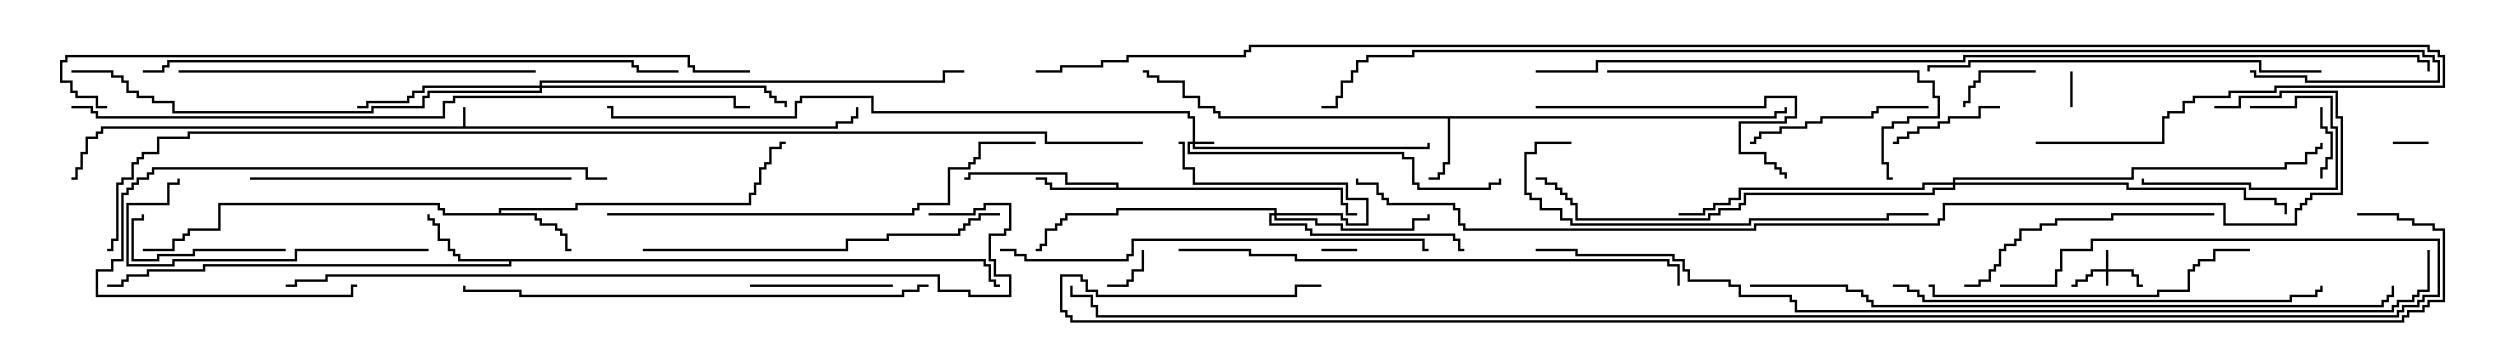 <svg version="1.1" width="105" height="15" xmlns="http://www.w3.org/2000/svg"><path d="M19.45,5.307L19.45,4.5L19.55,4.5L19.55,5.307L35.093,5.307L35.093,5.093L35.736,5.093L35.736,4.879L35.95,4.879L35.95,4.5L36.05,4.5L36.05,4.979L35.836,4.979L35.836,5.193L35.193,5.193L35.193,5.407L4.336,5.407L4.336,5.621L4.121,5.621L4.121,5.836L3.693,5.836L3.693,6.479L3.479,6.479L3.479,7.121L3.264,7.121L3.264,7.55L3,7.55L3,7.45L3.164,7.45L3.164,7.021L3.379,7.021L3.379,6.379L3.593,6.379L3.593,5.736L4.021,5.736L4.021,5.521L4.236,5.521L4.236,5.307z" stroke="none"/><path d="M74.521,4.879L74.521,4.664L74.95,4.664L74.95,4.5L75.05,4.5L75.05,4.764L74.621,4.764L74.621,4.979L60.907,4.979L60.907,6.907L60.693,6.907L60.693,7.336L60.479,7.336L60.479,7.55L60,7.55L60,7.45L60.379,7.45L60.379,7.236L60.593,7.236L60.593,6.807L60.807,6.807L60.807,4.979L51.164,4.979L51.164,4.764L50.95,4.764L50.95,4.55L50.307,4.55L50.307,4.121L49.664,4.121L49.664,3.479L48.593,3.479L48.593,3.264L48.164,3.264L48.164,3.05L48,3.05L48,2.95L48.264,2.95L48.264,3.164L48.693,3.164L48.693,3.379L49.764,3.379L49.764,4.021L50.407,4.021L50.407,4.45L51.05,4.45L51.05,4.664L51.264,4.664L51.264,4.879z" stroke="none"/><path d="M20.95,8.95L20.95,8.736L24.164,8.736L24.164,8.521L31.45,8.521L31.45,8.093L31.664,8.093L31.664,7.664L31.879,7.664L31.879,7.021L32.093,7.021L32.093,6.807L32.307,6.807L32.307,6.164L32.736,6.164L32.736,5.95L33,5.95L33,6.05L32.836,6.05L32.836,6.264L32.407,6.264L32.407,6.907L32.193,6.907L32.193,7.121L31.979,7.121L31.979,7.764L31.764,7.764L31.764,8.193L31.55,8.193L31.55,8.621L24.264,8.621L24.264,8.836L21.05,8.836L21.05,8.95L22.55,8.95L22.55,9.164L22.764,9.164L22.764,9.379L23.407,9.379L23.407,9.593L23.621,9.593L23.621,9.807L23.836,9.807L23.836,10.45L24,10.45L24,10.55L23.736,10.55L23.736,9.907L23.521,9.907L23.521,9.693L23.307,9.693L23.307,9.479L22.664,9.479L22.664,9.264L22.45,9.264L22.45,9.05L18.593,9.05L18.593,8.836L18.379,8.836L18.379,8.621L9.264,8.621L9.264,9.693L7.979,9.693L7.979,9.907L7.764,9.907L7.764,10.121L7.336,10.121L7.336,10.55L6,10.55L6,10.45L7.236,10.45L7.236,10.021L7.664,10.021L7.664,9.807L7.879,9.807L7.879,9.593L9.164,9.593L9.164,8.521L18.479,8.521L18.479,8.736L18.693,8.736L18.693,8.95z" stroke="none"/><path d="M46.879,7.879L46.879,7.764L44.736,7.764L44.736,7.336L40.764,7.336L40.764,7.55L40.5,7.55L40.5,7.45L40.664,7.45L40.664,7.236L44.836,7.236L44.836,7.664L46.979,7.664L46.979,7.879L56.407,7.879L56.407,8.521L56.621,8.521L56.621,8.95L57,8.95L57,9.05L56.521,9.05L56.521,8.621L56.307,8.621L56.307,7.979L44.093,7.979L44.093,7.764L43.879,7.764L43.879,7.55L43.5,7.55L43.5,7.45L43.979,7.45L43.979,7.664L44.193,7.664L44.193,7.879z" stroke="none"/><path d="M41.407,10.879L41.407,11.093L41.621,11.093L41.621,11.736L41.836,11.736L41.836,11.95L42,11.95L42,12.05L41.736,12.05L41.736,11.836L41.521,11.836L41.521,11.193L41.307,11.193L41.307,10.979L21.479,10.979L21.479,11.193L8.621,11.193L8.621,11.407L6.264,11.407L6.264,11.621L5.407,11.621L5.407,11.836L5.193,11.836L5.193,12.05L4.5,12.05L4.5,11.95L5.093,11.95L5.093,11.736L5.307,11.736L5.307,11.521L6.164,11.521L6.164,11.307L8.521,11.307L8.521,11.093L21.379,11.093L21.379,10.979L19.236,10.979L19.236,10.764L19.021,10.764L19.021,10.55L18.807,10.55L18.807,10.121L18.379,10.121L18.379,9.479L18.164,9.479L18.164,9.264L17.95,9.264L17.95,9L18.05,9L18.05,9.164L18.264,9.164L18.264,9.379L18.479,9.379L18.479,10.021L18.907,10.021L18.907,10.45L19.121,10.45L19.121,10.664L19.336,10.664L19.336,10.879z" stroke="none"/><path d="M88.45,11.307L88.45,10.5L88.55,10.5L88.55,11.307L89.621,11.307L89.621,11.521L89.836,11.521L89.836,11.95L90,11.95L90,12.05L89.736,12.05L89.736,11.621L89.521,11.621L89.521,11.407L88.55,11.407L88.55,12L88.45,12L88.45,11.407L87.907,11.407L87.907,11.621L87.693,11.621L87.693,11.836L87.264,11.836L87.264,12.05L87,12.05L87,11.95L87.164,11.95L87.164,11.736L87.593,11.736L87.593,11.521L87.807,11.521L87.807,11.307z" stroke="none"/><path d="M50.093,5.95L50.093,4.979L49.879,4.979L49.879,4.764L36.593,4.764L36.593,4.121L33.693,4.121L33.693,4.336L33.479,4.336L33.479,4.979L25.664,4.979L25.664,4.55L25.5,4.55L25.5,4.45L25.764,4.45L25.764,4.879L33.379,4.879L33.379,4.236L33.593,4.236L33.593,4.021L36.693,4.021L36.693,4.664L49.979,4.664L49.979,4.879L50.193,4.879L50.193,5.95L51,5.95L51,6.05L50.193,6.05L50.193,6.164L59.95,6.164L59.95,6L60.05,6L60.05,6.264L50.093,6.264L50.093,6.05L49.979,6.05L49.979,6.379L58.979,6.379L58.979,6.593L59.407,6.593L59.407,7.664L59.621,7.664L59.621,7.879L62.521,7.879L62.521,7.664L62.95,7.664L62.95,7.5L63.05,7.5L63.05,7.764L62.621,7.764L62.621,7.979L59.521,7.979L59.521,7.764L59.307,7.764L59.307,6.693L58.879,6.693L58.879,6.479L49.879,6.479L49.879,5.95z" stroke="none"/><path d="M53.521,8.95L53.521,8.836L46.979,8.836L46.979,9.05L44.836,9.05L44.836,9.264L44.621,9.264L44.621,9.479L44.407,9.479L44.407,9.693L43.979,9.693L43.979,10.336L43.764,10.336L43.764,10.55L43.5,10.55L43.5,10.45L43.664,10.45L43.664,10.236L43.879,10.236L43.879,9.593L44.307,9.593L44.307,9.379L44.521,9.379L44.521,9.164L44.736,9.164L44.736,8.95L46.879,8.95L46.879,8.736L53.621,8.736L53.621,8.95L56.407,8.95L56.407,9.164L56.621,9.164L56.621,9.379L57.379,9.379L57.379,8.407L56.521,8.407L56.521,7.764L50.093,7.764L50.093,7.121L49.664,7.121L49.664,6.05L49.5,6.05L49.5,5.95L49.764,5.95L49.764,7.021L50.193,7.021L50.193,7.664L56.621,7.664L56.621,8.307L57.479,8.307L57.479,9.479L56.521,9.479L56.521,9.264L56.307,9.264L56.307,9.05L53.621,9.05L53.621,9.164L55.336,9.164L55.336,9.379L56.407,9.379L56.407,9.593L59.307,9.593L59.307,9.164L59.95,9.164L59.95,9L60.05,9L60.05,9.264L59.407,9.264L59.407,9.693L56.307,9.693L56.307,9.479L55.236,9.479L55.236,9.264L53.521,9.264L53.521,9.05L53.407,9.05L53.407,9.379L54.907,9.379L54.907,9.593L55.121,9.593L55.121,9.807L61.121,9.807L61.121,10.021L61.336,10.021L61.336,10.45L61.5,10.45L61.5,10.55L61.236,10.55L61.236,10.121L61.021,10.121L61.021,9.907L55.021,9.907L55.021,9.693L54.807,9.693L54.807,9.479L53.307,9.479L53.307,8.95z" stroke="none"/><path d="M22.664,3.593L22.664,3.379L39.593,3.379L39.593,2.95L40.5,2.95L40.5,3.05L39.693,3.05L39.693,3.479L22.764,3.479L22.764,3.593L32.193,3.593L32.193,3.807L32.407,3.807L32.407,4.021L32.621,4.021L32.621,4.236L33.05,4.236L33.05,4.5L32.95,4.5L32.95,4.336L32.521,4.336L32.521,4.121L32.307,4.121L32.307,3.907L32.093,3.907L32.093,3.693L22.764,3.693L22.764,3.907L18.05,3.907L18.05,4.121L17.836,4.121L17.836,4.55L15.693,4.55L15.693,4.764L7.236,4.764L7.236,4.336L6.379,4.336L6.379,4.121L5.736,4.121L5.736,3.907L5.307,3.907L5.307,3.479L5.093,3.479L5.093,3.264L4.664,3.264L4.664,3.05L3,3.05L3,2.95L4.764,2.95L4.764,3.164L5.193,3.164L5.193,3.379L5.407,3.379L5.407,3.807L5.836,3.807L5.836,4.021L6.479,4.021L6.479,4.236L7.336,4.236L7.336,4.664L15.593,4.664L15.593,4.45L17.736,4.45L17.736,4.021L17.95,4.021L17.95,3.807L22.664,3.807L22.664,3.693L17.836,3.693L17.836,3.907L17.407,3.907L17.407,4.121L17.193,4.121L17.193,4.336L15.479,4.336L15.479,4.55L15,4.55L15,4.45L15.379,4.45L15.379,4.236L17.093,4.236L17.093,4.021L17.307,4.021L17.307,3.807L17.736,3.807L17.736,3.593z" stroke="none"/><path d="M82.021,7.664L82.021,7.45L89.521,7.45L89.521,7.021L95.95,7.021L95.95,6.807L96.807,6.807L96.807,6.379L97.236,6.379L97.236,6.164L97.45,6.164L97.45,6L97.55,6L97.55,6.264L97.336,6.264L97.336,6.479L96.907,6.479L96.907,6.907L96.05,6.907L96.05,7.121L89.621,7.121L89.621,7.55L82.121,7.55L82.121,7.664L89.407,7.664L89.407,7.879L94.336,7.879L94.336,8.307L95.621,8.307L95.621,8.521L96.05,8.521L96.05,9L95.95,9L95.95,8.621L95.521,8.621L95.521,8.407L94.236,8.407L94.236,7.979L89.307,7.979L89.307,7.764L82.121,7.764L82.121,7.979L81.264,7.979L81.264,8.193L73.336,8.193L73.336,8.621L73.121,8.621L73.121,8.836L72.264,8.836L72.264,9.05L71.836,9.05L71.836,9.264L66.164,9.264L66.164,8.621L65.95,8.621L65.95,8.407L65.736,8.407L65.736,8.193L65.521,8.193L65.521,7.979L65.307,7.979L65.307,7.764L64.879,7.764L64.879,7.55L64.5,7.55L64.5,7.45L64.979,7.45L64.979,7.664L65.407,7.664L65.407,7.879L65.621,7.879L65.621,8.093L65.836,8.093L65.836,8.307L66.05,8.307L66.05,8.521L66.264,8.521L66.264,9.164L71.736,9.164L71.736,8.95L72.164,8.95L72.164,8.736L73.021,8.736L73.021,8.521L73.236,8.521L73.236,8.093L81.164,8.093L81.164,7.879L82.021,7.879L82.021,7.764L80.836,7.764L80.836,7.979L73.121,7.979L73.121,8.407L72.693,8.407L72.693,8.621L72.05,8.621L72.05,8.836L71.621,8.836L71.621,9.05L70.5,9.05L70.5,8.95L71.521,8.95L71.521,8.736L71.95,8.736L71.95,8.521L72.593,8.521L72.593,8.307L73.021,8.307L73.021,7.879L80.736,7.879L80.736,7.664z" stroke="none"/><path d="M57,10.45L57,10.55L55.5,10.55L55.5,10.45z" stroke="none"/><path d="M102,5.95L102,6.05L100.5,6.05L100.5,5.95z" stroke="none"/><path d="M86.95,3L87.05,3L87.05,4.5L86.95,4.5z" stroke="none"/><path d="M46.5,12.05L46.5,11.95L47.307,11.95L47.307,11.736L47.521,11.736L47.521,11.307L47.95,11.307L47.95,10.5L48.05,10.5L48.05,11.407L47.621,11.407L47.621,11.836L47.407,11.836L47.407,12.05z" stroke="none"/><path d="M97.45,4.5L97.55,4.5L97.55,5.307L97.764,5.307L97.764,5.521L97.979,5.521L97.979,6.693L97.764,6.693L97.764,7.121L97.55,7.121L97.55,7.5L97.45,7.5L97.45,7.021L97.664,7.021L97.664,6.593L97.879,6.593L97.879,5.621L97.664,5.621L97.664,5.407L97.45,5.407z" stroke="none"/><path d="M85.5,2.95L85.5,3.05L83.193,3.05L83.193,3.479L82.979,3.479L82.979,3.693L82.764,3.693L82.764,4.336L82.55,4.336L82.55,4.5L82.45,4.5L82.45,4.236L82.664,4.236L82.664,3.593L82.879,3.593L82.879,3.379L83.093,3.379L83.093,2.95z" stroke="none"/><path d="M84,4.45L84,4.55L83.193,4.55L83.193,4.979L81.907,4.979L81.907,5.193L81.479,5.193L81.479,5.407L80.621,5.407L80.621,5.621L80.193,5.621L80.193,5.836L79.764,5.836L79.764,6.05L79.5,6.05L79.5,5.95L79.664,5.95L79.664,5.736L80.093,5.736L80.093,5.521L80.521,5.521L80.521,5.307L81.379,5.307L81.379,5.093L81.807,5.093L81.807,4.879L83.093,4.879L83.093,4.45z" stroke="none"/><path d="M94.5,4.55L94.5,4.45L96.379,4.45L96.379,4.021L97.979,4.021L97.979,5.307L98.193,5.307L98.193,7.979L94.45,7.979L94.45,7.764L89.95,7.764L89.95,7.5L90.05,7.5L90.05,7.664L94.55,7.664L94.55,7.879L98.093,7.879L98.093,5.407L97.879,5.407L97.879,4.121L96.479,4.121L96.479,4.55z" stroke="none"/><path d="M31.5,12.05L31.5,11.95L37.5,11.95L37.5,12.05z" stroke="none"/><path d="M12,10.45L12,10.55L8.193,10.55L8.193,10.764L6.693,10.764L6.693,10.979L5.521,10.979L5.521,9.164L5.95,9.164L5.95,9L6.05,9L6.05,9.264L5.621,9.264L5.621,10.879L6.593,10.879L6.593,10.664L8.093,10.664L8.093,10.45z" stroke="none"/><path d="M81,4.45L81,4.55L78.907,4.55L78.907,4.764L78.693,4.764L78.693,4.979L76.55,4.979L76.55,5.193L75.907,5.193L75.907,5.407L74.836,5.407L74.836,5.621L73.979,5.621L73.979,5.836L73.764,5.836L73.764,6.05L73.5,6.05L73.5,5.95L73.664,5.95L73.664,5.736L73.879,5.736L73.879,5.521L74.736,5.521L74.736,5.307L75.807,5.307L75.807,5.093L76.45,5.093L76.45,4.879L78.593,4.879L78.593,4.664L78.807,4.664L78.807,4.45z" stroke="none"/><path d="M64.5,4.55L64.5,4.45L74.093,4.45L74.093,4.021L75.479,4.021L75.479,4.979L75.05,4.979L75.05,5.193L73.121,5.193L73.121,6.379L74.193,6.379L74.193,6.807L74.621,6.807L74.621,7.021L74.836,7.021L74.836,7.236L75.05,7.236L75.05,7.5L74.95,7.5L74.95,7.336L74.736,7.336L74.736,7.121L74.521,7.121L74.521,6.907L74.093,6.907L74.093,6.479L73.021,6.479L73.021,5.093L74.95,5.093L74.95,4.879L75.379,4.879L75.379,4.121L74.193,4.121L74.193,4.55z" stroke="none"/><path d="M93,8.95L93,9.05L88.764,9.05L88.764,9.264L86.407,9.264L86.407,9.479L85.764,9.479L85.764,9.693L84.907,9.693L84.907,10.121L84.693,10.121L84.693,10.336L84.264,10.336L84.264,10.55L84.05,10.55L84.05,11.193L83.836,11.193L83.836,11.407L83.621,11.407L83.621,11.836L83.193,11.836L83.193,12.05L82.5,12.05L82.5,11.95L83.093,11.95L83.093,11.736L83.521,11.736L83.521,11.307L83.736,11.307L83.736,11.093L83.95,11.093L83.95,10.45L84.164,10.45L84.164,10.236L84.593,10.236L84.593,10.021L84.807,10.021L84.807,9.593L85.664,9.593L85.664,9.379L86.307,9.379L86.307,9.164L88.664,9.164L88.664,8.95z" stroke="none"/><path d="M18,10.45L18,10.55L12.479,10.55L12.479,10.979L7.336,10.979L7.336,11.193L5.307,11.193L5.307,8.521L7.021,8.521L7.021,7.664L7.45,7.664L7.45,7.5L7.55,7.5L7.55,7.764L7.121,7.764L7.121,8.621L5.407,8.621L5.407,11.093L7.236,11.093L7.236,10.879L12.379,10.879L12.379,10.45z" stroke="none"/><path d="M25.5,7.45L25.5,7.55L24.593,7.55L24.593,7.121L6.479,7.121L6.479,7.336L6.264,7.336L6.264,7.55L5.836,7.55L5.836,7.764L5.621,7.764L5.621,7.979L5.407,7.979L5.407,8.193L5.193,8.193L5.193,10.979L4.764,10.979L4.764,11.407L4.121,11.407L4.121,12.379L14.736,12.379L14.736,11.95L15,11.95L15,12.05L14.836,12.05L14.836,12.479L4.021,12.479L4.021,11.307L4.664,11.307L4.664,10.879L5.093,10.879L5.093,8.093L5.307,8.093L5.307,7.879L5.521,7.879L5.521,7.664L5.736,7.664L5.736,7.45L6.164,7.45L6.164,7.236L6.379,7.236L6.379,7.021L24.693,7.021L24.693,7.45z" stroke="none"/><path d="M67.5,3.05L67.5,2.95L80.621,2.95L80.621,3.379L81.264,3.379L81.264,4.021L81.479,4.021L81.479,4.979L80.193,4.979L80.193,5.193L79.55,5.193L79.55,5.407L79.121,5.407L79.121,6.807L79.336,6.807L79.336,7.45L79.5,7.45L79.5,7.55L79.236,7.55L79.236,6.907L79.021,6.907L79.021,5.307L79.45,5.307L79.45,5.093L80.093,5.093L80.093,4.879L81.379,4.879L81.379,4.121L81.164,4.121L81.164,3.479L80.521,3.479L80.521,3.05z" stroke="none"/><path d="M24,7.45L24,7.55L10.5,7.55L10.5,7.45z" stroke="none"/><path d="M94.5,10.45L94.5,10.55L93.05,10.55L93.05,10.979L92.407,10.979L92.407,11.193L92.193,11.193L92.193,11.407L91.979,11.407L91.979,12.264L90.693,12.264L90.693,12.479L81.164,12.479L81.164,12.05L81,12.05L81,11.95L81.264,11.95L81.264,12.379L90.593,12.379L90.593,12.164L91.879,12.164L91.879,11.307L92.093,11.307L92.093,11.093L92.307,11.093L92.307,10.879L92.95,10.879L92.95,10.45z" stroke="none"/><path d="M22.5,2.95L22.5,3.05L7.5,3.05L7.5,2.95z" stroke="none"/><path d="M27,10.55L27,10.45L35.521,10.45L35.521,10.021L37.236,10.021L37.236,9.807L40.236,9.807L40.236,9.593L40.45,9.593L40.45,9.379L40.664,9.379L40.664,9.164L41.093,9.164L41.093,8.95L42,8.95L42,9.05L41.193,9.05L41.193,9.264L40.764,9.264L40.764,9.479L40.55,9.479L40.55,9.693L40.336,9.693L40.336,9.907L37.336,9.907L37.336,10.121L35.621,10.121L35.621,10.55z" stroke="none"/><path d="M66,5.95L66,6.05L64.55,6.05L64.55,6.479L64.121,6.479L64.121,8.093L64.336,8.093L64.336,8.307L64.764,8.307L64.764,8.736L65.621,8.736L65.621,9.164L66.05,9.164L66.05,9.379L73.45,9.379L73.45,9.164L79.236,9.164L79.236,8.95L81,8.95L81,9.05L79.336,9.05L79.336,9.264L73.55,9.264L73.55,9.479L65.95,9.479L65.95,9.264L65.521,9.264L65.521,8.836L64.664,8.836L64.664,8.407L64.236,8.407L64.236,8.193L64.021,8.193L64.021,6.379L64.45,6.379L64.45,5.95z" stroke="none"/><path d="M97.5,2.95L97.5,3.05L94.879,3.05L94.879,2.621L82.764,2.621L82.764,2.836L81.05,2.836L81.05,3L80.95,3L80.95,2.736L82.664,2.736L82.664,2.521L94.979,2.521L94.979,2.95z" stroke="none"/><path d="M42,10.55L42,10.45L42.693,10.45L42.693,10.664L43.121,10.664L43.121,10.879L47.307,10.879L47.307,10.664L47.521,10.664L47.521,10.021L59.836,10.021L59.836,10.45L60,10.45L60,10.55L59.736,10.55L59.736,10.121L47.621,10.121L47.621,10.764L47.407,10.764L47.407,10.979L43.021,10.979L43.021,10.764L42.593,10.764L42.593,10.55z" stroke="none"/><path d="M79.5,12.05L79.5,11.95L80.193,11.95L80.193,12.164L80.621,12.164L80.621,12.379L80.836,12.379L80.836,12.593L96.164,12.593L96.164,12.379L97.236,12.379L97.236,12.164L97.45,12.164L97.45,12L97.55,12L97.55,12.264L97.336,12.264L97.336,12.479L96.264,12.479L96.264,12.693L80.736,12.693L80.736,12.479L80.521,12.479L80.521,12.264L80.093,12.264L80.093,12.05z" stroke="none"/><path d="M25.5,9.05L25.5,8.95L38.307,8.95L38.307,8.736L38.521,8.736L38.521,8.521L39.807,8.521L39.807,7.021L40.664,7.021L40.664,6.807L40.879,6.807L40.879,6.593L41.093,6.593L41.093,5.95L43.5,5.95L43.5,6.05L41.193,6.05L41.193,6.693L40.979,6.693L40.979,6.907L40.764,6.907L40.764,7.121L39.907,7.121L39.907,8.621L38.621,8.621L38.621,8.836L38.407,8.836L38.407,9.05z" stroke="none"/><path d="M39,11.95L39,12.05L38.621,12.05L38.621,12.264L37.979,12.264L37.979,12.479L21.807,12.479L21.807,12.264L19.45,12.264L19.45,12L19.55,12L19.55,12.164L21.907,12.164L21.907,12.379L37.879,12.379L37.879,12.164L38.521,12.164L38.521,11.95z" stroke="none"/><path d="M49.5,10.55L49.5,10.45L52.55,10.45L52.55,10.664L54.479,10.664L54.479,10.879L70.121,10.879L70.121,11.093L70.55,11.093L70.55,12L70.45,12L70.45,11.193L70.021,11.193L70.021,10.979L54.379,10.979L54.379,10.764L52.45,10.764L52.45,10.55z" stroke="none"/><path d="M6,3.05L6,2.95L6.807,2.95L6.807,2.736L7.021,2.736L7.021,2.521L26.621,2.521L26.621,2.736L26.836,2.736L26.836,2.95L28.5,2.95L28.5,3.05L26.736,3.05L26.736,2.836L26.521,2.836L26.521,2.621L7.121,2.621L7.121,2.836L6.907,2.836L6.907,3.05z" stroke="none"/><path d="M73.5,12.05L73.5,11.95L77.621,11.95L77.621,12.164L78.264,12.164L78.264,12.379L78.479,12.379L78.479,12.593L78.693,12.593L78.693,12.807L100.021,12.807L100.021,12.593L100.236,12.593L100.236,12.379L100.45,12.379L100.45,12L100.55,12L100.55,12.479L100.336,12.479L100.336,12.693L100.121,12.693L100.121,12.907L78.593,12.907L78.593,12.693L78.379,12.693L78.379,12.479L78.164,12.479L78.164,12.264L77.521,12.264L77.521,12.05z" stroke="none"/><path d="M31.5,2.95L31.5,3.05L29.093,3.05L29.093,2.836L28.879,2.836L28.879,2.407L2.836,2.407L2.836,2.621L2.621,2.621L2.621,3.379L3.05,3.379L3.05,3.807L3.264,3.807L3.264,4.021L4.121,4.021L4.121,4.45L4.5,4.45L4.5,4.55L4.021,4.55L4.021,4.121L3.164,4.121L3.164,3.907L2.95,3.907L2.95,3.479L2.521,3.479L2.521,2.521L2.736,2.521L2.736,2.307L28.979,2.307L28.979,2.736L29.193,2.736L29.193,2.95z" stroke="none"/><path d="M39,9.05L39,8.95L40.879,8.95L40.879,8.736L41.307,8.736L41.307,8.521L42.479,8.521L42.479,9.693L42.264,9.693L42.264,9.907L41.621,9.907L41.621,10.879L41.836,10.879L41.836,11.521L42.479,11.521L42.479,12.479L40.664,12.479L40.664,12.264L39.379,12.264L39.379,11.621L13.764,11.621L13.764,11.836L12.479,11.836L12.479,12.05L12,12.05L12,11.95L12.379,11.95L12.379,11.736L13.664,11.736L13.664,11.521L39.479,11.521L39.479,12.164L40.764,12.164L40.764,12.379L42.379,12.379L42.379,11.621L41.736,11.621L41.736,10.979L41.521,10.979L41.521,9.807L42.164,9.807L42.164,9.593L42.379,9.593L42.379,8.621L41.407,8.621L41.407,8.836L40.979,8.836L40.979,9.05z" stroke="none"/><path d="M3,4.55L3,4.45L3.907,4.45L3.907,4.664L4.121,4.664L4.121,4.879L18.593,4.879L18.593,4.236L19.021,4.236L19.021,4.021L30.907,4.021L30.907,4.45L31.5,4.45L31.5,4.55L30.807,4.55L30.807,4.121L19.121,4.121L19.121,4.336L18.693,4.336L18.693,4.979L4.021,4.979L4.021,4.764L3.807,4.764L3.807,4.55z" stroke="none"/><path d="M93,4.55L93,4.45L94.021,4.45L94.021,4.021L95.736,4.021L95.736,3.807L98.193,3.807L98.193,4.879L98.407,4.879L98.407,8.193L97.121,8.193L97.121,8.407L96.907,8.407L96.907,8.621L96.693,8.621L96.693,8.836L96.479,8.836L96.479,9.479L93.379,9.479L93.379,8.621L81.693,8.621L81.693,9.264L81.479,9.264L81.479,9.479L73.764,9.479L73.764,9.693L61.45,9.693L61.45,9.479L61.236,9.479L61.236,8.836L61.021,8.836L61.021,8.621L58.236,8.621L58.236,8.407L58.021,8.407L58.021,8.193L57.807,8.193L57.807,7.764L56.95,7.764L56.95,7.5L57.05,7.5L57.05,7.664L57.907,7.664L57.907,8.093L58.121,8.093L58.121,8.307L58.336,8.307L58.336,8.521L61.121,8.521L61.121,8.736L61.336,8.736L61.336,9.379L61.55,9.379L61.55,9.593L73.664,9.593L73.664,9.379L81.379,9.379L81.379,9.164L81.593,9.164L81.593,8.521L93.479,8.521L93.479,9.379L96.379,9.379L96.379,8.736L96.593,8.736L96.593,8.521L96.807,8.521L96.807,8.307L97.021,8.307L97.021,8.093L98.307,8.093L98.307,4.979L98.093,4.979L98.093,3.907L95.836,3.907L95.836,4.121L94.121,4.121L94.121,4.55z" stroke="none"/><path d="M64.5,3.05L64.5,2.95L67.021,2.95L67.021,2.521L82.45,2.521L82.45,2.307L101.621,2.307L101.621,2.521L102.05,2.521L102.05,3L101.95,3L101.95,2.621L101.521,2.621L101.521,2.407L82.55,2.407L82.55,2.621L67.121,2.621L67.121,3.05z" stroke="none"/><path d="M101.95,10.5L102.05,10.5L102.05,12.264L101.621,12.264L101.621,12.479L101.407,12.479L101.407,12.693L100.764,12.693L100.764,12.907L100.55,12.907L100.55,13.121L75.379,13.121L75.379,12.693L75.164,12.693L75.164,12.479L73.021,12.479L73.021,12.05L72.593,12.05L72.593,11.836L70.879,11.836L70.879,11.407L70.664,11.407L70.664,10.979L70.236,10.979L70.236,10.764L66.164,10.764L66.164,10.55L64.5,10.55L64.5,10.45L66.264,10.45L66.264,10.664L70.336,10.664L70.336,10.879L70.764,10.879L70.764,11.307L70.979,11.307L70.979,11.736L72.693,11.736L72.693,11.95L73.121,11.95L73.121,12.379L75.264,12.379L75.264,12.593L75.479,12.593L75.479,13.021L100.45,13.021L100.45,12.807L100.664,12.807L100.664,12.593L101.307,12.593L101.307,12.379L101.521,12.379L101.521,12.164L101.95,12.164z" stroke="none"/><path d="M84,12.05L84,11.95L86.307,11.95L86.307,11.307L86.521,11.307L86.521,10.45L87.807,10.45L87.807,10.021L102.479,10.021L102.479,12.479L101.836,12.479L101.836,12.693L101.621,12.693L101.621,12.907L100.979,12.907L100.979,13.121L100.764,13.121L100.764,13.336L46.021,13.336L46.021,12.907L45.807,12.907L45.807,12.479L44.95,12.479L44.95,12L45.05,12L45.05,12.379L45.907,12.379L45.907,12.807L46.121,12.807L46.121,13.236L100.664,13.236L100.664,13.021L100.879,13.021L100.879,12.807L101.521,12.807L101.521,12.593L101.736,12.593L101.736,12.379L102.379,12.379L102.379,10.121L87.907,10.121L87.907,10.55L86.621,10.55L86.621,11.407L86.407,11.407L86.407,12.05z" stroke="none"/><path d="M94.5,3.05L94.5,2.95L94.764,2.95L94.764,3.164L96.907,3.164L96.907,3.379L102.379,3.379L102.379,2.621L102.164,2.621L102.164,2.407L101.736,2.407L101.736,2.193L59.407,2.193L59.407,2.407L57.479,2.407L57.479,2.621L57.05,2.621L57.05,3.05L56.836,3.05L56.836,3.479L56.407,3.479L56.407,4.121L56.193,4.121L56.193,4.55L55.5,4.55L55.5,4.45L56.093,4.45L56.093,4.021L56.307,4.021L56.307,3.379L56.736,3.379L56.736,2.95L56.95,2.95L56.95,2.521L57.379,2.521L57.379,2.307L59.307,2.307L59.307,2.093L101.836,2.093L101.836,2.307L102.264,2.307L102.264,2.521L102.479,2.521L102.479,3.479L96.807,3.479L96.807,3.264L94.664,3.264L94.664,3.05z" stroke="none"/><path d="M85.5,6.05L85.5,5.95L90.807,5.95L90.807,4.879L91.021,4.879L91.021,4.664L91.664,4.664L91.664,4.236L92.093,4.236L92.093,4.021L93.593,4.021L93.593,3.807L95.521,3.807L95.521,3.593L102.593,3.593L102.593,2.407L102.379,2.407L102.379,2.193L101.95,2.193L101.95,1.979L52.55,1.979L52.55,2.193L52.336,2.193L52.336,2.407L47.407,2.407L47.407,2.621L46.336,2.621L46.336,2.836L44.621,2.836L44.621,3.05L43.5,3.05L43.5,2.95L44.521,2.95L44.521,2.736L46.236,2.736L46.236,2.521L47.307,2.521L47.307,2.307L52.236,2.307L52.236,2.093L52.45,2.093L52.45,1.879L102.05,1.879L102.05,2.093L102.479,2.093L102.479,2.307L102.693,2.307L102.693,3.693L95.621,3.693L95.621,3.907L93.693,3.907L93.693,4.121L92.193,4.121L92.193,4.336L91.764,4.336L91.764,4.764L91.121,4.764L91.121,4.979L90.907,4.979L90.907,6.05z" stroke="none"/><path d="M99,9.05L99,8.95L100.764,8.95L100.764,9.164L101.407,9.164L101.407,9.379L102.264,9.379L102.264,9.593L102.693,9.593L102.693,12.693L102.05,12.693L102.05,12.907L101.836,12.907L101.836,13.121L101.193,13.121L101.193,13.336L100.979,13.336L100.979,13.55L44.95,13.55L44.95,13.336L44.736,13.336L44.736,13.121L44.521,13.121L44.521,11.521L45.479,11.521L45.479,11.736L45.693,11.736L45.693,12.164L46.121,12.164L46.121,12.379L54.379,12.379L54.379,11.95L55.5,11.95L55.5,12.05L54.479,12.05L54.479,12.479L46.021,12.479L46.021,12.264L45.593,12.264L45.593,11.836L45.379,11.836L45.379,11.621L44.621,11.621L44.621,13.021L44.836,13.021L44.836,13.236L45.05,13.236L45.05,13.45L100.879,13.45L100.879,13.236L101.093,13.236L101.093,13.021L101.736,13.021L101.736,12.807L101.95,12.807L101.95,12.593L102.593,12.593L102.593,9.693L102.164,9.693L102.164,9.479L101.307,9.479L101.307,9.264L100.664,9.264L100.664,9.05z" stroke="none"/><path d="M48,5.95L48,6.05L43.879,6.05L43.879,5.621L7.979,5.621L7.979,5.836L6.693,5.836L6.693,6.479L6.05,6.479L6.05,6.693L5.836,6.693L5.836,6.907L5.621,6.907L5.621,7.55L5.193,7.55L5.193,7.764L4.979,7.764L4.979,10.121L4.764,10.121L4.764,10.55L4.5,10.55L4.5,10.45L4.664,10.45L4.664,10.021L4.879,10.021L4.879,7.664L5.093,7.664L5.093,7.45L5.521,7.45L5.521,6.807L5.736,6.807L5.736,6.593L5.95,6.593L5.95,6.379L6.593,6.379L6.593,5.736L7.879,5.736L7.879,5.521L43.979,5.521L43.979,5.95z" stroke="none"/></svg>